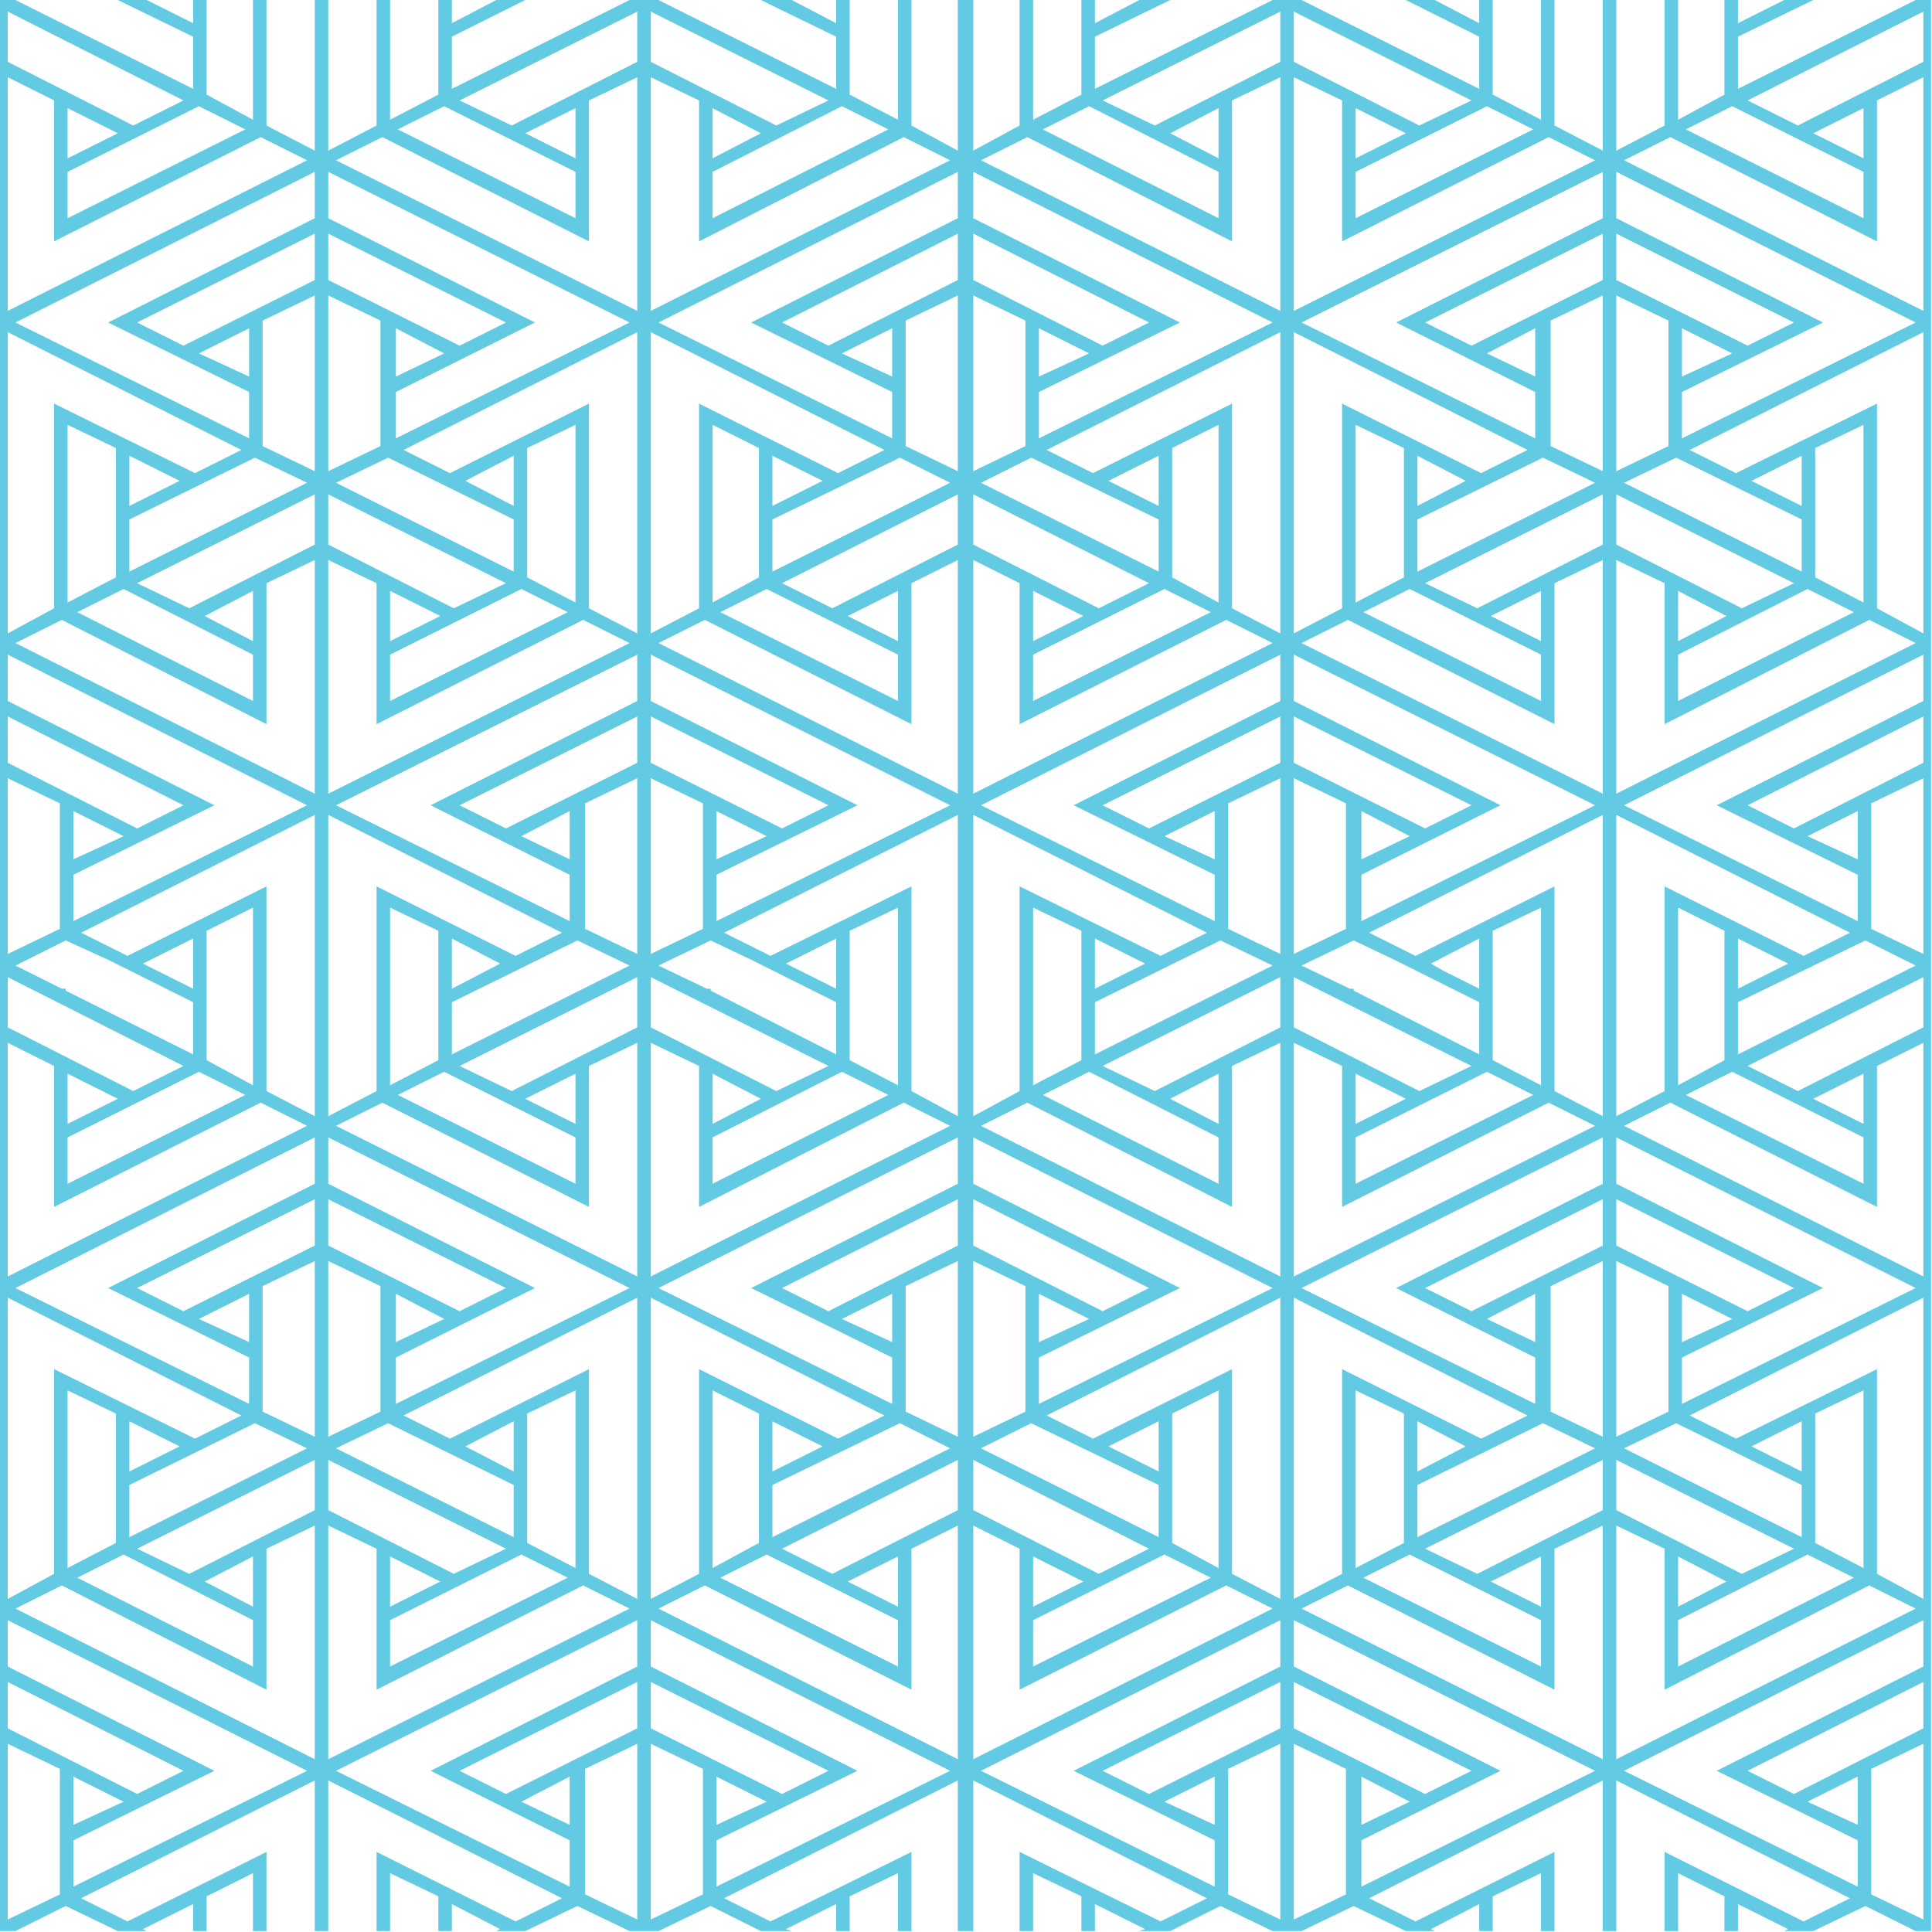 <svg width="709" height="709" viewBox="0 0 709 709" fill="none" xmlns="http://www.w3.org/2000/svg">
<path d="M705.826 22.68L659.763 46.066L641.338 36.853L705.826 4.255V22.68ZM705.826 114.097L595.984 58.822L612.992 50.318L688.819 88.586V36.853L705.826 28.349V114.097ZM705.826 232.444L688.819 223.231V148.113L637.086 173.625L620.078 165.121L705.826 121.893V232.444ZM705.826 257.247L630 295.515L681.732 321.026V338.034L595.984 295.515L705.826 240.239V257.247ZM705.826 279.924L658.346 304.019L641.338 295.515L705.826 262.916V279.924ZM705.826 350.082L686.693 340.869V294.806L705.826 285.593V350.082ZM705.826 377.011L659.763 400.397L641.338 391.184L705.826 358.586V377.011ZM705.826 468.428L595.984 413.152L612.992 404.648L688.819 442.916V391.184L705.826 382.68V468.428ZM705.826 586.774L688.819 577.562V502.444L637.086 527.956L620.078 519.452L705.826 476.223V586.774ZM705.826 611.578L630 649.845L681.732 675.357V692.365L595.984 649.845L705.826 594.57V611.578ZM705.826 634.255L658.346 658.349L641.338 649.845L705.826 617.247V634.255ZM705.826 704.412L686.693 695.2V649.137L705.826 639.924V704.412ZM681.732 669.688L663.307 661.184L681.732 651.971V669.688ZM593.149 559.845L610.866 568.349V620.081L685.984 581.814L702.992 590.318L593.149 645.593V559.845ZM593.149 535.751L658.346 568.349L639.212 577.562L593.149 554.176V535.751ZM593.149 462.759L612.283 471.971V518.034L593.149 527.247V462.759ZM593.149 440.082L658.346 472.68L641.338 481.184L593.149 457.089V440.082ZM617.244 492.522V474.806L635.669 484.019L617.244 492.522ZM661.181 544.963V564.097L595.984 531.499L615.118 522.286L661.181 544.963ZM661.181 540.003L642.756 530.79L661.181 521.578V540.003ZM615.826 589.609V571.184L633.543 580.396L615.826 589.609ZM666.141 566.223V518.743L683.858 510.239V575.436L666.141 566.223ZM663.307 570.475L680.315 578.979L615.826 611.578V594.57L663.307 570.475ZM593.149 417.404L702.992 472.68L617.244 515.2V498.192L668.976 472.68L593.149 434.412V417.404ZM637.795 362.837V344.412L656.22 353.625L637.795 362.837ZM615.826 398.271V333.074L632.834 341.578V389.058L615.826 398.271ZM665.433 403.231L683.858 394.019V412.444L665.433 403.231ZM683.858 417.404V434.412L618.661 401.814L635.669 393.31L683.858 417.404ZM681.732 315.357L663.307 306.853L681.732 297.641V315.357ZM684.567 345.121L702.992 354.334L637.795 386.932V367.798L684.567 345.121ZM593.149 299.058L678.897 342.286L661.889 350.79L610.866 325.278V400.397L593.149 409.609V299.058ZM593.149 205.515L610.866 214.019V265.751L685.984 227.483L702.992 235.987L593.149 291.263V205.515ZM593.149 181.42L658.346 214.019L639.212 223.231L593.149 199.845V181.42ZM593.149 108.428L612.283 117.641V163.704L593.149 172.916V108.428ZM593.149 85.751L658.346 118.349L641.338 126.853L593.149 102.759V85.751ZM617.244 138.192V120.475L635.669 129.688L617.244 138.192ZM661.181 190.633V209.767L595.984 177.168L615.118 167.956L661.181 190.633ZM661.181 185.672L642.756 176.46L661.181 167.247V185.672ZM615.826 235.279V216.853L633.543 226.066L615.826 235.279ZM666.141 211.893V164.412L683.858 155.908V221.105L666.141 211.893ZM663.307 216.145L680.315 224.649L615.826 257.247V240.239L663.307 216.145ZM593.149 63.074L702.992 118.349L617.244 160.869V143.861L668.976 118.349L593.149 80.082V63.074ZM665.433 48.901L683.858 39.688V58.113L665.433 48.901ZM635.669 38.979L683.858 63.074V80.082L618.661 47.483L635.669 38.979ZM588.189 80.082L512.362 118.349L563.386 143.861V160.869L477.638 118.349L588.189 63.074V80.082ZM588.189 102.759L540 126.853L522.992 118.349L588.189 85.751V102.759ZM588.189 172.916L569.055 163.704V117.641L588.189 108.428V172.916ZM588.189 199.845L542.126 223.231L522.992 214.019L588.189 181.42V199.845ZM588.189 291.263L477.638 235.987L494.645 227.483L570.472 265.751V214.019L588.189 205.515V291.263ZM588.189 409.609L570.472 400.397V325.278L519.449 350.79L502.441 342.286L588.189 299.058V409.609ZM588.189 434.412L512.362 472.68L563.386 498.192V515.2L477.638 472.68L588.189 417.404V434.412ZM588.189 457.089L540 481.184L522.992 472.68L588.189 440.082V457.089ZM588.189 527.247L569.055 518.034V471.971L588.189 462.759V527.247ZM588.189 554.176L542.126 577.562L522.992 568.349L588.189 535.751V554.176ZM588.189 645.593L477.638 590.318L494.645 581.814L570.472 620.081V568.349L588.189 559.845V645.593ZM499.606 692.365V675.357L550.63 649.845L474.803 611.578V594.57L585.354 649.845L499.606 692.365ZM493.937 695.2L474.803 704.412V639.924L493.937 649.137V695.2ZM469.842 22.68L423.779 46.066L404.645 36.853L469.842 4.255V22.68ZM469.842 114.097L360 58.822L377.008 50.318L452.126 88.586V36.853L469.842 28.349V114.097ZM469.842 232.444L452.126 223.231V148.113L401.102 173.625L384.094 165.121L469.842 121.893V232.444ZM469.842 257.247L394.016 295.515L445.748 321.026V338.034L360 295.515L469.842 240.239V257.247ZM469.842 279.924L421.653 304.019L404.645 295.515L469.842 262.916V279.924ZM469.842 350.082L450.708 340.869V294.806L469.842 285.593V350.082ZM469.842 377.011L423.779 400.397L404.645 391.184L469.842 358.586V377.011ZM469.842 468.428L360 413.152L377.008 404.648L452.126 442.916V391.184L469.842 382.68V468.428ZM469.842 586.774L452.126 577.562V502.444L401.102 527.956L384.094 519.452L469.842 476.223V586.774ZM469.842 611.578L394.016 649.845L445.748 675.357V692.365L360 649.845L469.842 594.57V611.578ZM469.842 634.255L421.653 658.349L404.645 649.845L469.842 617.247V634.255ZM469.842 704.412L450.708 695.2V649.137L469.842 639.924V704.412ZM445.748 669.688L427.323 661.184L445.748 651.971V669.688ZM357.165 559.845L374.173 568.349V620.081L450 581.814L467.008 590.318L357.165 645.593V559.845ZM357.165 535.751L421.653 568.349L403.228 577.562L357.165 554.176V535.751ZM357.165 462.759L376.299 471.971V518.034L357.165 527.247V462.759ZM357.165 440.082L421.653 472.68L404.645 481.184L357.165 457.089V440.082ZM381.26 492.522V474.806L399.685 484.019L381.26 492.522ZM425.197 544.963V564.097L360 531.499L378.425 522.286L425.197 544.963ZM425.197 540.003L406.771 530.79L425.197 521.578V540.003ZM379.134 589.609V571.184L397.559 580.396L379.134 589.609ZM430.157 566.223V518.743L447.165 510.239V575.436L430.157 566.223ZM427.323 570.475L444.33 578.979L379.134 611.578V594.57L427.323 570.475ZM357.165 417.404L467.008 472.68L381.26 515.2V498.192L432.992 472.68L357.165 434.412V417.404ZM401.811 362.837V344.412L420.236 353.625L401.811 362.837ZM379.134 398.271V333.074L396.85 341.578V389.058L379.134 398.271ZM429.449 403.231L447.165 394.019V412.444L429.449 403.231ZM447.165 417.404V434.412L382.677 401.814L399.685 393.31L447.165 417.404ZM445.748 315.357L427.323 306.853L445.748 297.641V315.357ZM447.874 345.121L467.008 354.334L401.811 386.932V367.798L447.874 345.121ZM357.165 299.058L442.913 342.286L425.905 350.79L374.173 325.278V400.397L357.165 409.609V299.058ZM357.165 205.515L374.173 214.019V265.751L450 227.483L467.008 235.987L357.165 291.263V205.515ZM357.165 181.42L421.653 214.019L403.228 223.231L357.165 199.845V181.42ZM357.165 108.428L376.299 117.641V163.704L357.165 172.916V108.428ZM357.165 85.751L421.653 118.349L404.645 126.853L357.165 102.759V85.751ZM381.26 138.192V120.475L399.685 129.688L381.26 138.192ZM425.197 190.633V209.767L360 177.168L378.425 167.956L425.197 190.633ZM425.197 185.672L406.771 176.46L425.197 167.247V185.672ZM379.134 235.279V216.853L397.559 226.066L379.134 235.279ZM430.157 211.893V164.412L447.165 155.908V221.105L430.157 211.893ZM427.323 216.145L444.33 224.649L379.134 257.247V240.239L427.323 216.145ZM357.165 63.074L467.008 118.349L381.26 160.869V143.861L432.992 118.349L357.165 80.082V63.074ZM429.449 48.901L447.165 39.688V58.113L429.449 48.901ZM399.685 38.979L447.165 63.074V80.082L382.677 47.483L399.685 38.979ZM517.323 661.184L499.606 669.688V651.971L517.323 661.184ZM474.803 617.247L540 649.845L522.992 658.349L474.803 634.255V617.247ZM520.157 540.003V521.578L537.874 530.79L520.157 540.003ZM497.48 575.436V510.239L515.197 518.743V566.223L497.48 575.436ZM547.086 580.396L565.511 571.184V589.609L547.086 580.396ZM565.511 594.57V611.578L500.315 578.979L517.323 570.475L565.511 594.57ZM563.386 492.522L545.669 484.019L563.386 474.806V492.522ZM566.22 522.286L585.354 531.499L520.157 564.097V544.963L566.22 522.286ZM474.803 476.223L560.551 519.452L543.543 527.956L492.519 502.444V577.562L474.803 586.774V476.223ZM474.803 382.68L492.519 391.184V442.916L568.346 404.648L585.354 413.152L474.803 468.428V382.68ZM474.803 358.586L540 391.184L520.866 400.397L474.803 377.011V358.586ZM474.803 285.593L493.937 294.806V340.869L474.803 350.082V285.593ZM474.803 262.916L540 295.515L522.992 304.019L474.803 279.924V262.916ZM499.606 315.357V297.641L517.323 306.853L499.606 315.357ZM542.834 362.837L530.078 356.46L525.118 353.625L542.834 344.412V362.837ZM497.48 412.444V394.019L515.905 403.231L497.48 412.444ZM547.795 389.058V341.578L565.511 333.074V398.271L547.795 389.058ZM545.669 393.31L562.677 401.814L497.48 434.412V417.404L545.669 393.31ZM542.834 367.798V386.932L496.771 363.546V362.837H495.354L477.638 354.334L496.771 345.121L511.653 352.208L542.834 367.798ZM474.803 240.239L585.354 295.515L499.606 338.034V321.026L550.63 295.515L474.803 257.247V240.239ZM520.157 185.672V167.247L537.874 176.46L520.157 185.672ZM497.48 221.105V155.908L515.197 164.412V211.893L497.48 221.105ZM547.086 226.066L565.511 216.853V235.279L547.086 226.066ZM565.511 240.239V257.247L500.315 224.649L517.323 216.145L565.511 240.239ZM563.386 138.192L545.669 129.688L563.386 120.475V138.192ZM566.22 167.956L585.354 177.168L520.157 209.767V190.633L566.22 167.956ZM474.803 121.893L560.551 165.121L543.543 173.625L492.519 148.113V223.231L474.803 232.444V121.893ZM474.803 28.349L492.519 36.853V88.586L568.346 50.318L585.354 58.822L474.803 114.097V28.349ZM474.803 4.255L540 36.853L520.866 46.066L474.803 22.68V4.255ZM497.48 58.113V39.688L515.905 48.901L497.48 58.113ZM545.669 38.979L562.677 47.483L497.48 80.082V63.074L545.669 38.979ZM351.496 80.082L275.669 118.349L327.401 143.861V160.869L241.653 118.349L351.496 63.074V80.082ZM351.496 102.759L304.016 126.853L287.008 118.349L351.496 85.751V102.759ZM351.496 172.916L332.362 163.704V117.641L351.496 108.428V172.916ZM351.496 199.845L305.433 223.231L287.008 214.019L351.496 181.42V199.845ZM351.496 291.263L241.653 235.987L258.661 227.483L334.488 265.751V214.019L351.496 205.515V291.263ZM351.496 409.609L334.488 400.397V325.278L282.756 350.79L265.748 342.286L351.496 299.058V409.609ZM351.496 434.412L275.669 472.68L327.401 498.192V515.2L241.653 472.68L351.496 417.404V434.412ZM351.496 457.089L304.016 481.184L287.008 472.68L351.496 440.082V457.089ZM351.496 527.247L332.362 518.034V471.971L351.496 462.759V527.247ZM351.496 554.176L305.433 577.562L287.008 568.349L351.496 535.751V554.176ZM351.496 645.593L241.653 590.318L258.661 581.814L334.488 620.081V568.349L351.496 559.845V645.593ZM262.913 692.365V675.357L314.645 649.845L238.819 611.578V594.57L348.661 649.845L262.913 692.365ZM257.953 695.2L238.819 704.412V639.924L257.953 649.137V695.2ZM233.858 22.68L187.795 46.066L168.661 36.853L233.858 4.255V22.68ZM233.858 114.097L123.307 58.822L140.315 50.318L216.142 88.586V36.853L233.858 28.349V114.097ZM233.858 232.444L216.142 223.231V148.113L165.118 173.625L148.11 165.121L233.858 121.893V232.444ZM233.858 257.247L158.031 295.515L209.055 321.026V338.034L123.307 295.515L233.858 240.239V257.247ZM233.858 279.924L185.669 304.019L168.661 295.515L233.858 262.916V279.924ZM233.858 350.082L214.724 340.869V294.806L233.858 285.593V350.082ZM233.858 377.011L187.795 400.397L168.661 391.184L233.858 358.586V377.011ZM233.858 468.428L123.307 413.152L140.315 404.648L216.142 442.916V391.184L233.858 382.68V468.428ZM233.858 586.774L216.142 577.562V502.444L165.118 527.956L148.11 519.452L233.858 476.223V586.774ZM233.858 611.578L158.031 649.845L209.055 675.357V692.365L123.307 649.845L233.858 594.57V611.578ZM233.858 634.255L185.669 658.349L168.661 649.845L233.858 617.247V634.255ZM233.858 704.412L214.724 695.2V649.137L233.858 639.924V704.412ZM209.055 669.688L191.338 661.184L209.055 651.971V669.688ZM120.472 559.845L138.189 568.349V620.081L214.016 581.814L231.023 590.318L120.472 645.593V559.845ZM120.472 535.751L185.669 568.349L166.535 577.562L120.472 554.176V535.751ZM120.472 462.759L139.606 471.971V518.034L120.472 527.247V462.759ZM120.472 440.082L185.669 472.68L168.661 481.184L120.472 457.089V440.082ZM145.276 492.522V474.806L162.992 484.019L145.276 492.522ZM188.504 544.963V564.097L123.307 531.499L142.441 522.286L188.504 544.963ZM188.504 540.003L170.787 530.79L188.504 521.578V540.003ZM143.15 589.609V571.184L161.575 580.396L143.15 589.609ZM193.464 566.223V518.743L211.181 510.239V575.436L193.464 566.223ZM191.338 570.475L208.346 578.979L143.15 611.578V594.57L191.338 570.475ZM120.472 417.404L231.023 472.68L145.276 515.2V498.192L196.299 472.68L120.472 434.412V417.404ZM165.827 362.837V344.412L183.543 353.625L165.827 362.837ZM143.15 398.271V333.074L160.866 341.578V389.058L143.15 398.271ZM192.756 403.231L211.181 394.019V412.444L192.756 403.231ZM211.181 417.404V434.412L145.984 401.814L162.992 393.31L211.181 417.404ZM209.055 315.357L191.338 306.853L209.055 297.641V315.357ZM211.89 345.121L231.023 354.334L165.827 386.932V367.798L211.89 345.121ZM120.472 299.058L206.22 342.286L189.212 350.79L138.189 325.278V400.397L120.472 409.609V299.058ZM120.472 205.515L138.189 214.019V265.751L214.016 227.483L231.023 235.987L120.472 291.263V205.515ZM120.472 181.42L185.669 214.019L166.535 223.231L120.472 199.845V181.42ZM120.472 108.428L139.606 117.641V163.704L120.472 172.916V108.428ZM120.472 85.751L185.669 118.349L168.661 126.853L120.472 102.759V85.751ZM145.276 138.192V120.475L162.992 129.688L145.276 138.192ZM188.504 190.633V209.767L123.307 177.168L142.441 167.956L188.504 190.633ZM188.504 185.672L170.787 176.46L188.504 167.247V185.672ZM143.15 235.279V216.853L161.575 226.066L143.15 235.279ZM193.464 211.893V164.412L211.181 155.908V221.105L193.464 211.893ZM191.338 216.145L208.346 224.649L143.15 257.247V240.239L191.338 216.145ZM120.472 63.074L231.023 118.349L145.276 160.869V143.861L196.299 118.349L120.472 80.082V63.074ZM192.756 48.901L211.181 39.688V58.113L192.756 48.901ZM162.992 38.979L211.181 63.074V80.082L145.984 47.483L162.992 38.979ZM281.338 661.184L262.913 669.688V651.971L281.338 661.184ZM238.819 617.247L304.016 649.845L287.008 658.349L238.819 634.255V617.247ZM283.464 540.003V521.578L301.89 530.79L283.464 540.003ZM261.496 575.436V510.239L278.504 518.743V566.223L261.496 575.436ZM311.102 580.396L329.527 571.184V589.609L311.102 580.396ZM329.527 594.57V611.578L264.331 578.979L281.338 570.475L329.527 594.57ZM327.401 492.522L308.976 484.019L327.401 474.806V492.522ZM330.236 522.286L348.661 531.499L283.464 564.097V544.963L330.236 522.286ZM238.819 476.223L324.567 519.452L307.559 527.956L256.535 502.444V577.562L238.819 586.774V476.223ZM238.819 382.68L256.535 391.184V442.916L331.653 404.648L348.661 413.152L238.819 468.428V382.68ZM238.819 358.586L304.016 391.184L284.882 400.397L238.819 377.011V358.586ZM238.819 285.593L257.953 294.806V340.869L238.819 350.082V285.593ZM238.819 262.916L304.016 295.515L287.008 304.019L238.819 279.924V262.916ZM262.913 315.357V297.641L281.338 306.853L262.913 315.357ZM306.85 362.837L294.094 356.46L288.425 353.625L306.85 344.412V362.837ZM261.496 412.444V394.019L279.212 403.231L261.496 412.444ZM311.811 389.058V341.578L329.527 333.074V398.271L311.811 389.058ZM308.976 393.31L325.984 401.814L261.496 434.412V417.404L308.976 393.31ZM306.85 367.798V386.932L260.787 363.546V362.837H259.37L241.653 354.334L260.787 345.121L275.669 352.208L306.85 367.798ZM238.819 240.239L348.661 295.515L262.913 338.034V321.026L314.645 295.515L238.819 257.247V240.239ZM283.464 185.672V167.247L301.89 176.46L283.464 185.672ZM261.496 221.105V155.908L278.504 164.412V211.893L261.496 221.105ZM311.102 226.066L329.527 216.853V235.279L311.102 226.066ZM329.527 240.239V257.247L264.331 224.649L281.338 216.145L329.527 240.239ZM327.401 138.192L308.976 129.688L327.401 120.475V138.192ZM330.236 167.956L348.661 177.168L283.464 209.767V190.633L330.236 167.956ZM238.819 121.893L324.567 165.121L307.559 173.625L256.535 148.113V223.231L238.819 232.444V121.893ZM238.819 28.349L256.535 36.853V88.586L331.653 50.318L348.661 58.822L238.819 114.097V28.349ZM238.819 4.255L304.016 36.853L284.882 46.066L238.819 22.68V4.255ZM261.496 58.113V39.688L279.212 48.901L261.496 58.113ZM308.976 38.979L325.984 47.483L261.496 80.082V63.074L308.976 38.979ZM115.512 80.082L39.685 118.349L91.417 143.861V160.869L5.669 118.349L115.512 63.074V80.082ZM115.512 102.759L67.323 126.853L50.315 118.349L115.512 85.751V102.759ZM115.512 172.916L96.378 163.704V117.641L115.512 108.428V172.916ZM115.512 199.845L69.449 223.231L50.315 214.019L115.512 181.42V199.845ZM115.512 291.263L5.669 235.987L22.677 227.483L97.795 265.751V214.019L115.512 205.515V291.263ZM115.512 409.609L97.795 400.397V325.278L46.772 350.79L29.764 342.286L115.512 299.058V409.609ZM115.512 434.412L39.685 472.68L91.417 498.192V515.2L5.669 472.68L115.512 417.404V434.412ZM115.512 457.089L67.323 481.184L50.315 472.68L115.512 440.082V457.089ZM115.512 527.247L96.378 518.034V471.971L115.512 462.759V527.247ZM115.512 554.176L69.449 577.562L50.315 568.349L115.512 535.751V554.176ZM115.512 645.593L5.669 590.318L22.677 581.814L97.795 620.081V568.349L115.512 559.845V645.593ZM26.929 692.365V675.357L78.661 649.845L2.835 611.578V594.57L112.677 649.845L26.929 692.365ZM21.968 695.2L2.835 704.412V639.924L21.968 649.137V695.2ZM45.354 661.184L26.929 669.688V651.971L45.354 661.184ZM2.835 617.247L67.323 649.845L50.315 658.349L2.835 634.255V617.247ZM47.48 540.003V521.578L65.906 530.79L47.48 540.003ZM24.803 575.436V510.239L42.52 518.743V566.223L24.803 575.436ZM75.118 580.396L92.835 571.184V589.609L75.118 580.396ZM92.835 594.57V611.578L28.346 578.979L45.354 570.475L92.835 594.57ZM91.417 492.522L72.992 484.019L91.417 474.806V492.522ZM93.543 522.286L112.677 531.499L47.48 564.097V544.963L93.543 522.286ZM2.835 476.223L88.583 519.452L71.575 527.956L19.843 502.444V577.562L2.835 586.774V476.223ZM2.835 382.68L19.843 391.184V442.916L95.669 404.648L112.677 413.152L2.835 468.428V382.68ZM2.835 358.586L67.323 391.184L48.898 400.397L2.835 377.011V358.586ZM2.835 285.593L21.968 294.806V340.869L2.835 350.082V285.593ZM2.835 262.916L67.323 295.515L50.315 304.019L2.835 279.924V262.916ZM26.929 315.357V297.641L45.354 306.853L26.929 315.357ZM70.866 362.837L58.11 356.46L52.441 353.625L70.866 344.412V362.837ZM24.803 412.444V394.019L43.228 403.231L24.803 412.444ZM75.827 389.058V341.578L92.835 333.074V398.271L75.827 389.058ZM72.992 393.31L90 401.814L24.803 434.412V417.404L72.992 393.31ZM70.866 367.798V386.932L24.095 363.546V362.837H22.677L5.669 354.334L24.095 345.121L39.685 352.208L70.866 367.798ZM2.835 240.239L112.677 295.515L26.929 338.034V321.026L78.661 295.515L2.835 257.247V240.239ZM47.48 185.672V167.247L65.906 176.46L47.48 185.672ZM24.803 221.105V155.908L42.52 164.412V211.893L24.803 221.105ZM75.118 226.066L92.835 216.853V235.279L75.118 226.066ZM92.835 240.239V257.247L28.346 224.649L45.354 216.145L92.835 240.239ZM91.417 138.192L72.992 129.688L91.417 120.475V138.192ZM93.543 167.956L112.677 177.168L47.48 209.767V190.633L93.543 167.956ZM2.835 121.893L88.583 165.121L71.575 173.625L19.843 148.113V223.231L2.835 232.444V121.893ZM2.835 28.349L19.843 36.853V88.586L95.669 50.318L112.677 58.822L2.835 114.097V28.349ZM2.835 4.255L67.323 36.853L48.898 46.066L2.835 22.68V4.255ZM24.803 58.113V39.688L43.228 48.901L24.803 58.113ZM72.992 38.979L90 47.483L24.803 80.082V63.074L72.992 38.979ZM708.661 0.003H702.992L637.795 32.602V13.468L665.433 0.003H654.803L637.795 8.507V0.003H632.834V34.727L615.826 43.94V0.003H610.866V46.066L593.149 55.279V0.003H588.189V55.279L570.472 46.066V0.003H565.511V43.94L547.795 34.727V0.003H542.834V8.507L526.535 0.003H515.905L542.834 13.468V32.602L477.638 0.003H467.008L401.811 32.602V13.468L429.449 0.003H418.11L401.811 8.507V0.003H396.85V34.727L379.134 43.94V0.003H374.173V46.066L357.165 55.279V0.003H351.496V55.279L334.488 46.066V0.003H329.527V43.94L311.811 34.727V0.003H306.85V8.507L290.551 0.003H279.212L306.85 13.468V32.602L241.653 0.003H231.023L165.827 32.602V13.468L192.756 0.003H182.126L165.827 8.507V0.003H160.866V34.727L143.15 43.94V0.003H138.189V46.066L120.472 55.279V0.003H115.512V55.279L97.795 46.066V0.003H92.835V43.94L75.827 34.727V0.003H70.866V8.507L53.858 0.003H43.228L70.866 13.468V32.602L5.669 0.003H0V708.664H5.669L24.095 699.451L43.228 708.664H53.858L52.441 707.955L70.866 698.743V708.664H75.827V695.908L92.835 687.404V708.664H97.795V679.609L46.772 705.121L29.764 696.617L115.512 653.388V708.664H120.472V653.388L206.22 696.617L189.212 705.121L138.189 679.609V708.664H143.15V687.404L160.866 695.908V708.664H165.827V698.743L183.543 707.955L182.126 708.664H192.756L211.89 699.451L231.023 708.664H241.653L260.787 699.451L279.212 708.664H290.551L288.425 707.955L306.85 698.743V708.664H311.811V695.908L329.527 687.404V708.664H334.488V679.609L282.756 705.121L265.748 696.617L351.496 653.388V708.664H357.165V653.388L442.913 696.617L425.905 705.121L374.173 679.609V708.664H379.134V687.404L396.85 695.908V708.664H401.811V698.743L420.236 707.955L418.11 708.664H429.449L447.874 699.451L467.008 708.664H477.638L496.771 699.451L515.905 708.664H526.535L525.118 707.955L542.834 698.743V708.664H547.795V695.908L565.511 687.404V708.664H570.472V679.609L519.449 705.121L502.441 696.617L588.189 653.388V708.664H593.149V653.388L678.897 696.617L661.889 705.121L610.866 679.609V708.664H615.826V687.404L632.834 695.908V708.664H637.795V698.743L656.22 707.955L654.803 708.664H665.433L684.567 699.451L702.992 708.664H708.661V0.003Z" fill="url(#paint0_linear_1005_1146)"/>
<defs>
<linearGradient id="paint0_linear_1005_1146" x1="0" y1="354.334" x2="708.661" y2="354.334" gradientUnits="userSpaceOnUse">
<stop offset="1" stop-color="#63CAE4"/>
</linearGradient>
</defs>
</svg>
